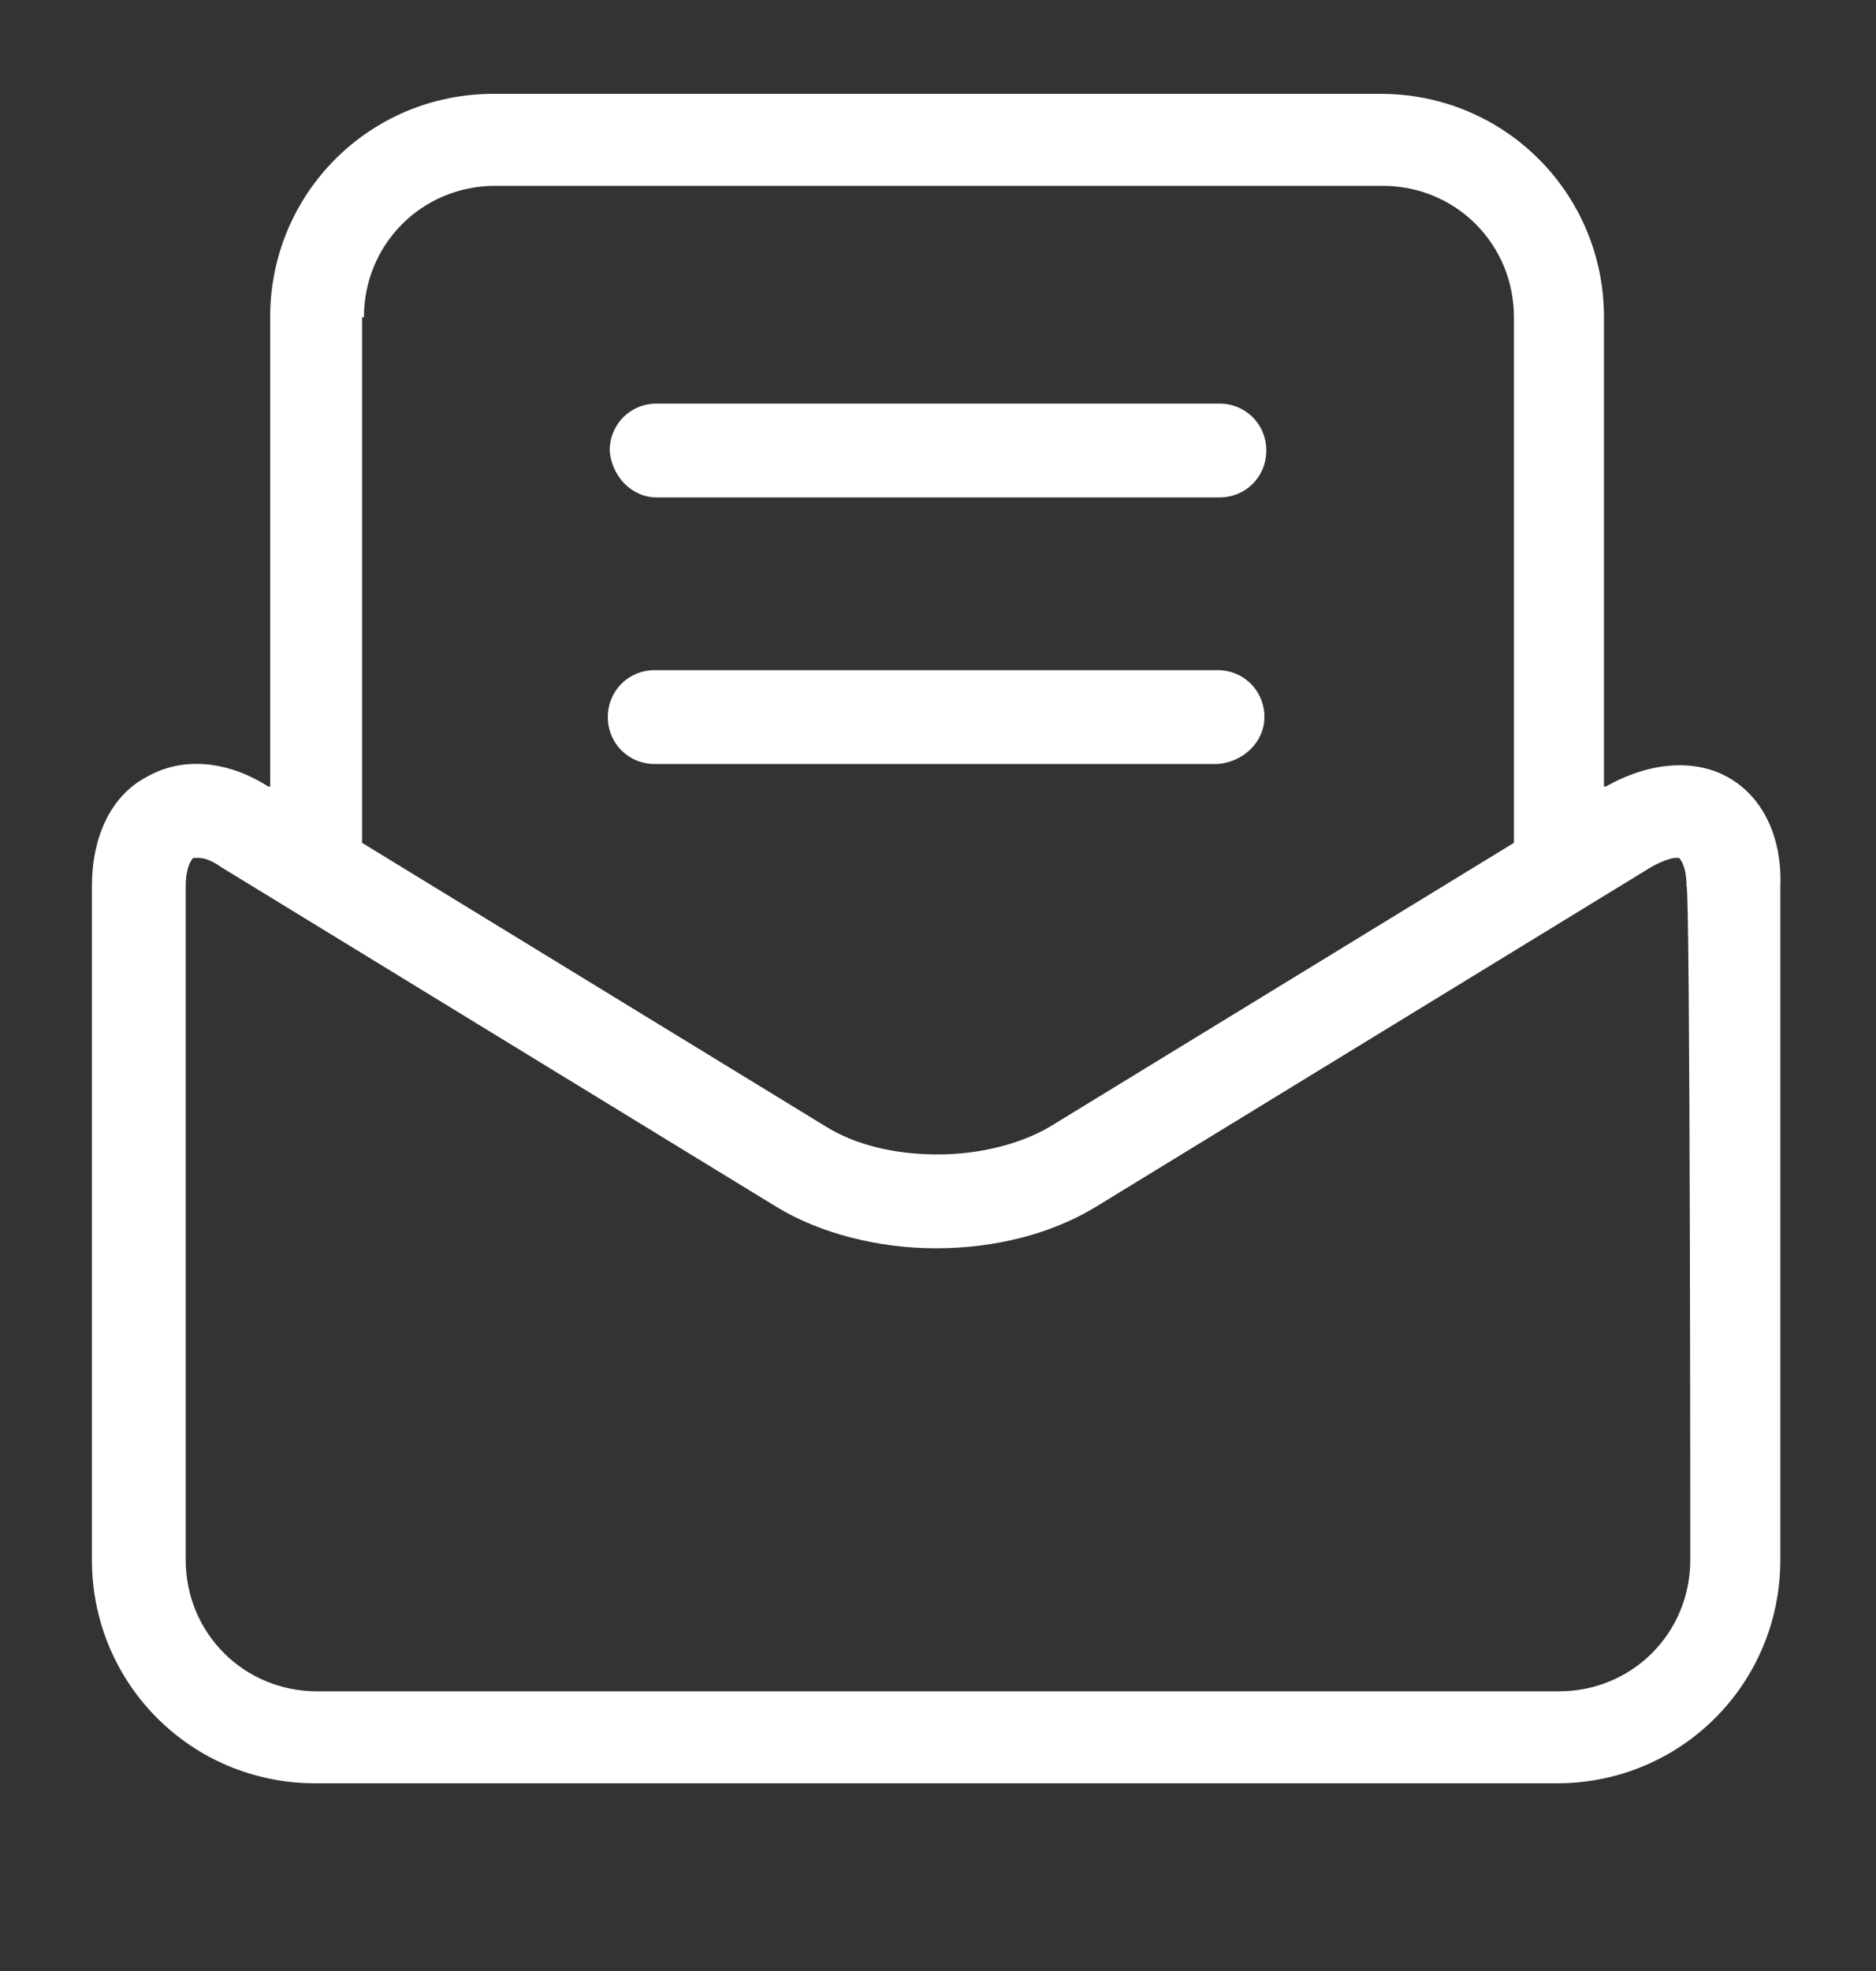 <?xml version="1.0" encoding="utf-8"?>
<!-- Generator: Adobe Illustrator 19.1.1, SVG Export Plug-In . SVG Version: 6.00 Build 0)  -->
<svg version="1.1" id="Capa_1" xmlns="http://www.w3.org/2000/svg" xmlns:xlink="http://www.w3.org/1999/xlink" x="0px" y="0px"
	 width="100px" height="105px" viewBox="-345 244 100 105" style="enable-background:new -345 244 100 105;" xml:space="preserve">
<rect x="-345" y="244" width="100" height="105" fill="#333333" stroke="none"/>
<style type="text/css">
	.st0{fill:#FFFFFF;}
</style>
<path class="st0" d="M-277.6,282.2c0-1.4-1.1-2.5-2.5-2.5h-30c-1.4,0-2.5,1.1-2.5,2.5c0,1.4,1.1,2.5,2.5,2.5h30
	C-278.7,284.6-277.6,283.5-277.6,282.2z"/>
<path class="st0" d="M-310,270.5h30c1.4,0,2.5-1.1,2.5-2.5s-1.1-2.5-2.5-2.5h-30c-1.4,0-2.5,1.1-2.5,2.5
	C-312.4,269.4-311.3,270.5-310,270.5z"/>
<path class="st0" d="M-252.9,285.4c-1.8-1-4.2-0.8-6.5,0.5l-0.1,0v-25c0-6.6-5.3-11.9-11.9-11.9h-47.3c-6.6,0-11.9,5.3-11.9,11.9v25
	l-0.1,0c-2.2-1.4-4.6-1.6-6.5-0.5c-1.9,1-2.9,3.2-2.9,5.8v35.9c0,6.6,5.3,11.9,11.9,11.9h66.2c6.6,0,11.9-5.3,11.9-11.9v-35.9
	C-250,288.5-251.1,286.4-252.9,285.4z M-325.6,260.9c0-3.9,3.1-7,7-7h47.3c3.9,0,7,3.1,7,7v28L-289,304c-1.5,0.9-3.7,1.5-6,1.5
	c-2.3,0-4.4-0.5-6-1.5l-24.7-15.1V260.9z M-254.9,327.1c0,3.9-3.1,7-7,7h-66.2c-3.9,0-7-3.1-7-7v-35.9c0-1,0.3-1.4,0.4-1.5
	c0,0,0.1,0,0.2,0c0.2,0,0.6,0,1.3,0.5l29.6,18.1c2.3,1.4,5.4,2.2,8.5,2.2c3.2,0,6.2-0.8,8.5-2.2l29.6-18.1c0.7-0.4,1.2-0.5,1.3-0.5
	c0.1,0,0.2,0,0.2,0c0.1,0.1,0.4,0.5,0.4,1.5C-254.9,291.2-254.9,327.1-254.9,327.1z"/>
</svg>
